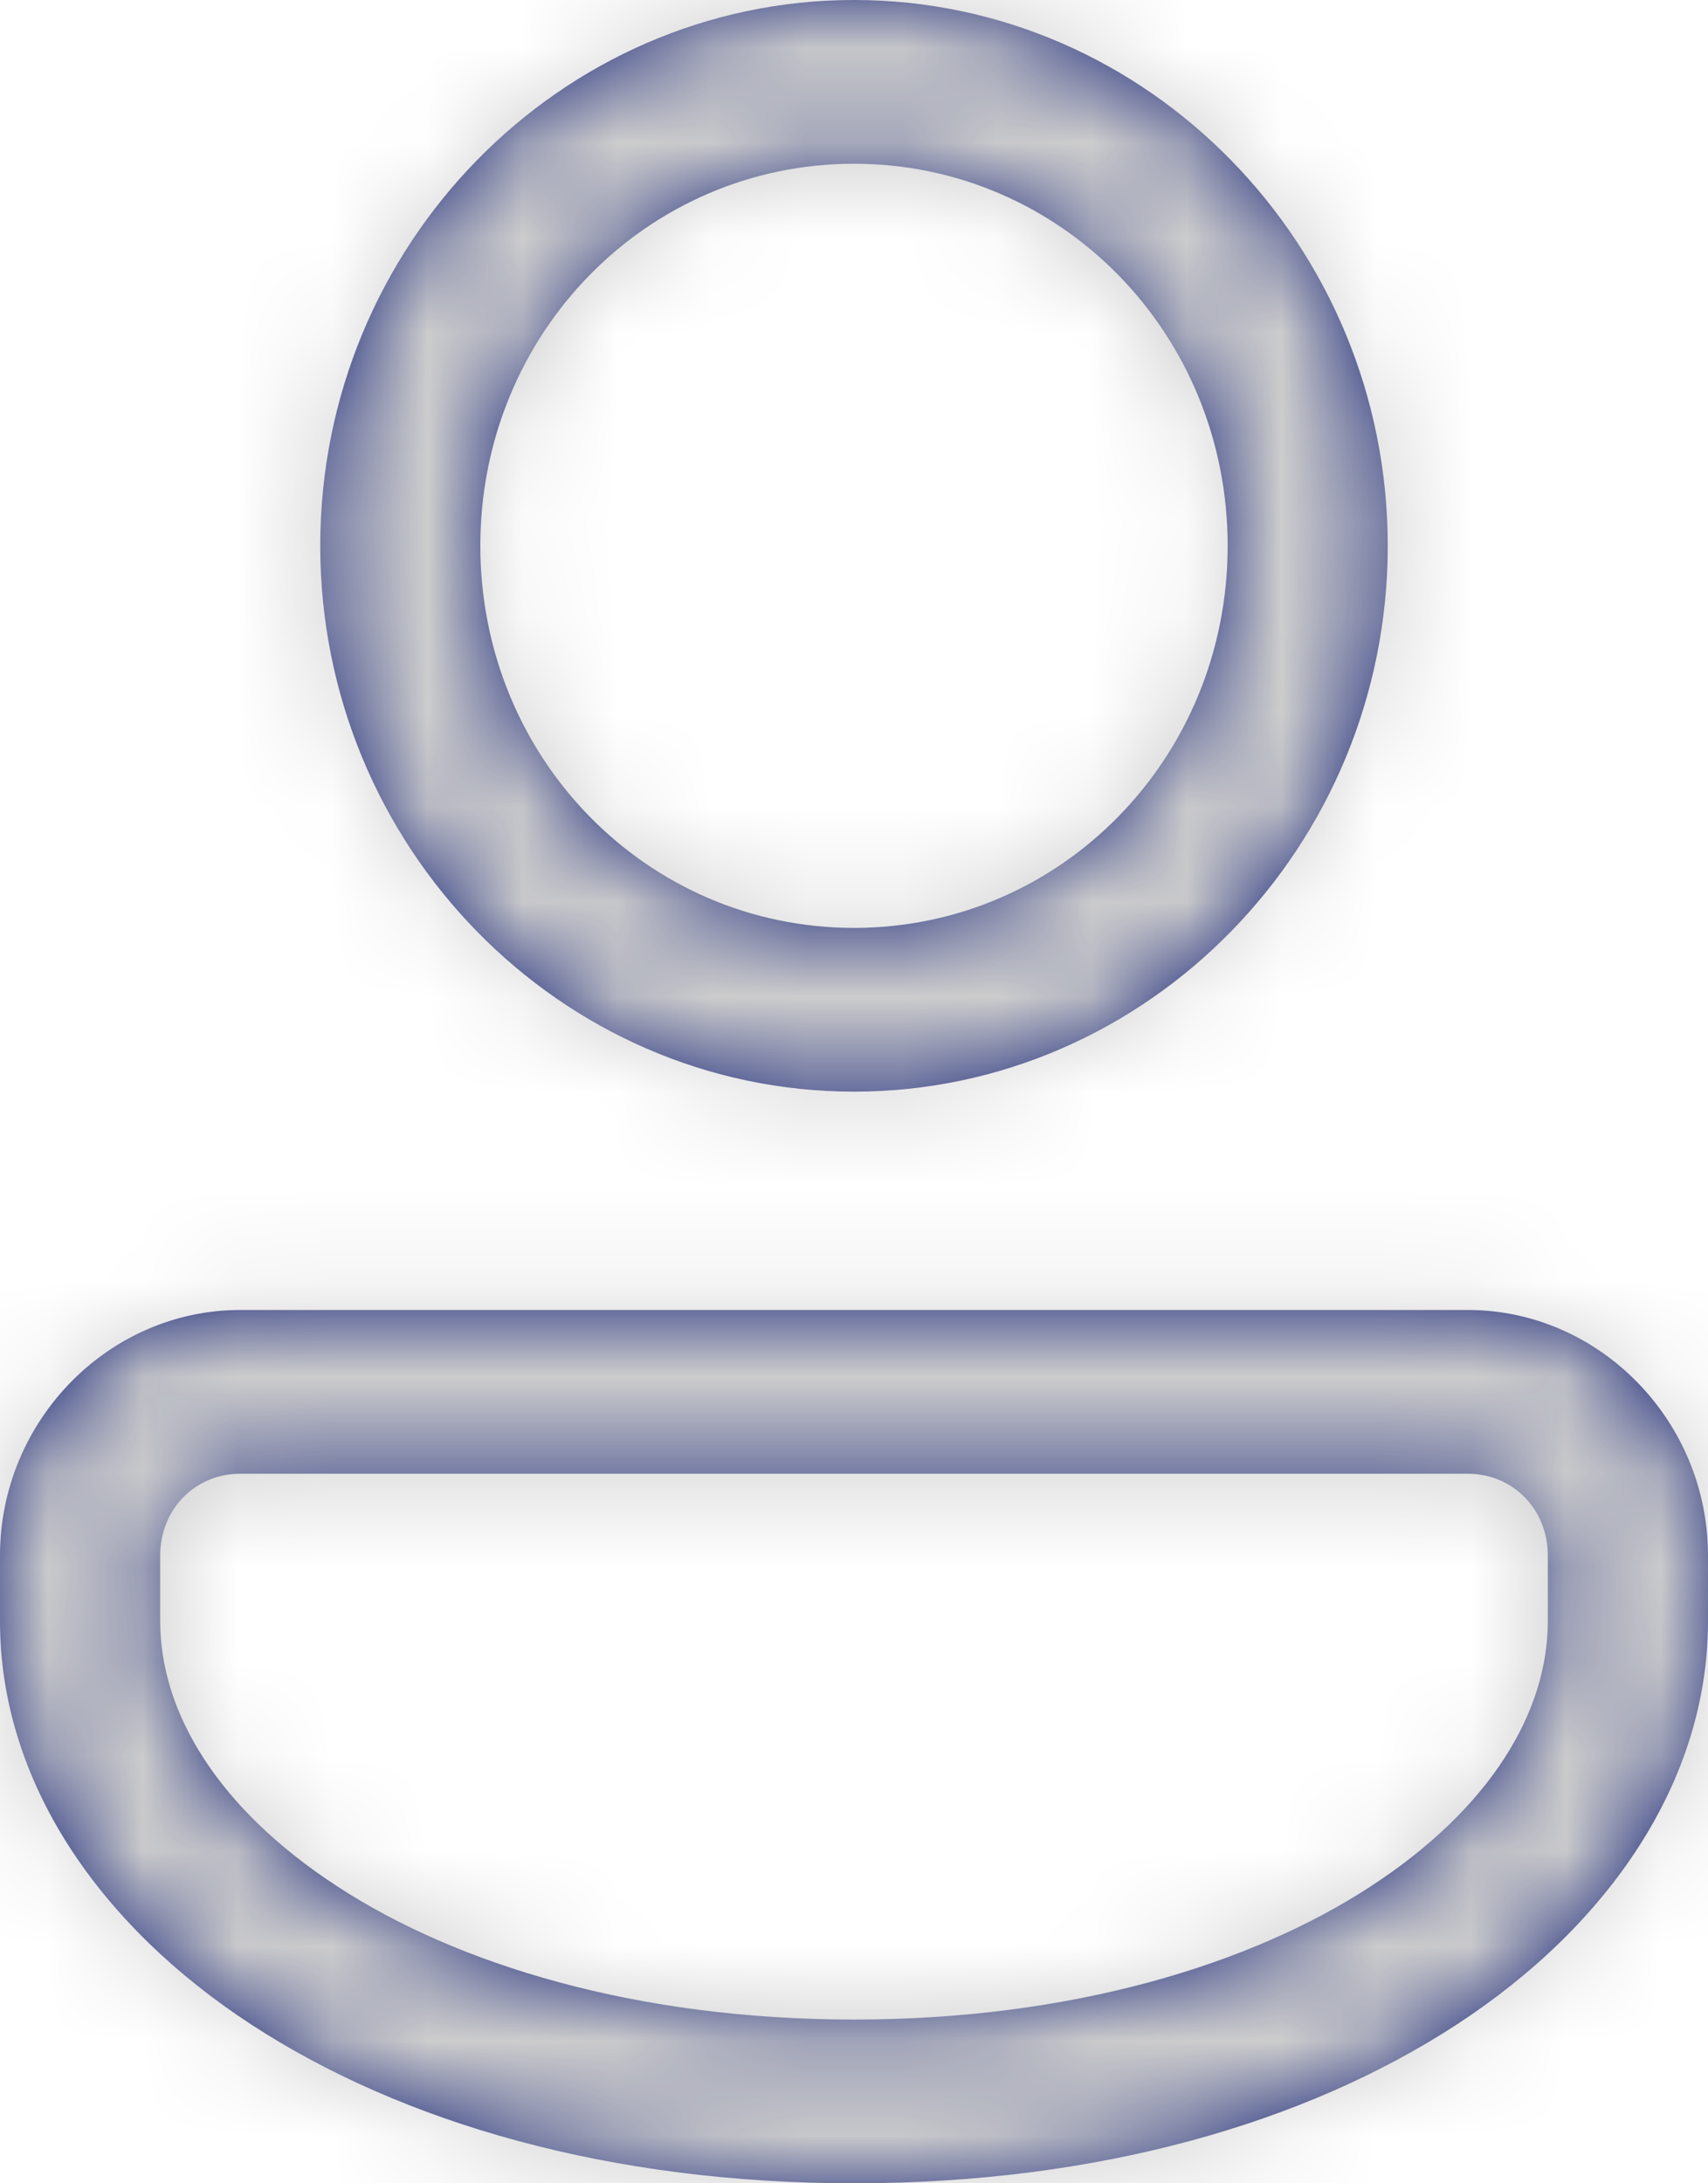 <svg width="18" height="23" viewBox="0 0 18 23" fill="none" xmlns="http://www.w3.org/2000/svg">
<mask id="path-1-inside-1_2265_490" fill="white">
<path d="M9 0C5.903 0 3.375 2.585 3.375 5.75C3.375 8.915 5.903 11.5 9 11.5C12.097 11.5 14.625 8.915 14.625 5.75C14.625 2.585 12.097 0 9 0ZM9 1.725C11.185 1.725 12.938 3.517 12.938 5.75C12.938 7.983 11.185 9.775 9 9.775C6.815 9.775 5.062 7.983 5.062 5.75C5.062 3.517 6.815 1.725 9 1.725ZM2.531 13.8C1.143 13.8 0 14.969 0 16.387V17.077C0 18.768 1.049 20.285 2.649 21.328C4.249 22.371 6.438 23 9 23C11.562 23 13.751 22.371 15.351 21.328C16.951 20.285 18 18.768 18 17.077V16.387C18 14.969 16.857 13.8 15.469 13.8H2.531ZM2.531 15.525H15.469C15.945 15.525 16.312 15.901 16.312 16.387V17.077C16.312 18.035 15.709 19.049 14.444 19.873C13.178 20.698 11.289 21.275 9 21.275C6.711 21.275 4.822 20.698 3.556 19.873C2.291 19.049 1.688 18.035 1.688 17.077V16.387C1.688 15.901 2.055 15.525 2.531 15.525Z"/>
</mask>
<path d="M9 0C5.903 0 3.375 2.585 3.375 5.75C3.375 8.915 5.903 11.5 9 11.5C12.097 11.5 14.625 8.915 14.625 5.75C14.625 2.585 12.097 0 9 0ZM9 1.725C11.185 1.725 12.938 3.517 12.938 5.75C12.938 7.983 11.185 9.775 9 9.775C6.815 9.775 5.062 7.983 5.062 5.75C5.062 3.517 6.815 1.725 9 1.725ZM2.531 13.8C1.143 13.8 0 14.969 0 16.387V17.077C0 18.768 1.049 20.285 2.649 21.328C4.249 22.371 6.438 23 9 23C11.562 23 13.751 22.371 15.351 21.328C16.951 20.285 18 18.768 18 17.077V16.387C18 14.969 16.857 13.8 15.469 13.8H2.531ZM2.531 15.525H15.469C15.945 15.525 16.312 15.901 16.312 16.387V17.077C16.312 18.035 15.709 19.049 14.444 19.873C13.178 20.698 11.289 21.275 9 21.275C6.711 21.275 4.822 20.698 3.556 19.873C2.291 19.049 1.688 18.035 1.688 17.077V16.387C1.688 15.901 2.055 15.525 2.531 15.525Z" fill="#1A2779"/>
<path d="M2.649 21.328L-0.082 25.516H-0.082L2.649 21.328ZM15.351 21.328L18.082 25.516L15.351 21.328ZM14.444 19.873L11.713 15.685L11.713 15.685L14.444 19.873ZM3.556 19.873L6.287 15.685L6.287 15.685L3.556 19.873ZM9 -5C3.039 -5 -1.625 -0.073 -1.625 5.75H8.375C8.375 5.52 8.463 5.325 8.6 5.184C8.736 5.046 8.876 5 9 5V-5ZM-1.625 5.75C-1.625 11.573 3.039 16.5 9 16.5V6.5C8.876 6.5 8.736 6.454 8.6 6.316C8.463 6.175 8.375 5.98 8.375 5.75H-1.625ZM9 16.5C14.961 16.5 19.625 11.573 19.625 5.75H9.625C9.625 5.98 9.537 6.175 9.4 6.316C9.264 6.454 9.124 6.5 9 6.5V16.5ZM19.625 5.75C19.625 -0.073 14.961 -5 9 -5V5C9.124 5 9.264 5.046 9.4 5.184C9.537 5.325 9.625 5.52 9.625 5.75H19.625ZM9 6.725C8.32 6.725 7.938 6.174 7.938 5.75H17.938C17.938 0.86 14.049 -3.275 9 -3.275V6.725ZM7.938 5.75C7.938 5.326 8.32 4.775 9 4.775V14.775C14.049 14.775 17.938 10.64 17.938 5.75H7.938ZM9 4.775C9.68 4.775 10.062 5.326 10.062 5.75H0.062C0.062 10.64 3.951 14.775 9 14.775V4.775ZM10.062 5.75C10.062 6.174 9.68 6.725 9 6.725V-3.275C3.951 -3.275 0.062 0.86 0.062 5.75H10.062ZM2.531 8.8C-1.721 8.8 -5 12.311 -5 16.387H5C5 17.626 4.008 18.8 2.531 18.8V8.8ZM-5 16.387V17.077H5V16.387H-5ZM-5 17.077C-5 20.977 -2.599 23.875 -0.082 25.516L5.379 17.139C5.075 16.941 4.956 16.782 4.934 16.747C4.925 16.734 4.943 16.758 4.963 16.822C4.984 16.889 5 16.977 5 17.077H-5ZM-0.082 25.516C2.473 27.182 5.654 28 9 28V18C7.221 18 6.024 17.56 5.379 17.139L-0.082 25.516ZM9 28C12.346 28 15.527 27.182 18.082 25.516L12.621 17.139C11.976 17.56 10.778 18 9 18V28ZM18.082 25.516C20.599 23.875 23 20.977 23 17.077H13C13 16.977 13.016 16.889 13.037 16.822C13.057 16.758 13.075 16.734 13.066 16.747C13.044 16.782 12.925 16.941 12.621 17.139L18.082 25.516ZM23 17.077V16.387H13V17.077H23ZM23 16.387C23 12.311 19.721 8.8 15.469 8.8V18.8C13.992 18.8 13 17.626 13 16.387H23ZM15.469 8.8H2.531V18.8H15.469V8.8ZM2.531 20.525H15.469V10.525H2.531V20.525ZM15.469 20.525C13.081 20.525 11.312 18.558 11.312 16.387H21.312C21.312 13.243 18.809 10.525 15.469 10.525V20.525ZM11.312 16.387V17.077H21.312V16.387H11.312ZM11.312 17.077C11.312 16.474 11.508 16.035 11.658 15.804C11.798 15.588 11.877 15.578 11.713 15.685L17.174 24.062C19.318 22.665 21.312 20.279 21.312 17.077H11.312ZM11.713 15.685C11.402 15.888 10.503 16.275 9 16.275V26.275C12.074 26.275 14.955 25.509 17.174 24.062L11.713 15.685ZM9 16.275C7.497 16.275 6.599 15.888 6.287 15.685L0.826 24.062C3.045 25.509 5.926 26.275 9 26.275V16.275ZM6.287 15.685C6.123 15.578 6.202 15.588 6.342 15.804C6.492 16.035 6.688 16.474 6.688 17.077H-3.312C-3.312 20.279 -1.318 22.665 0.826 24.062L6.287 15.685ZM6.688 17.077V16.387H-3.312V17.077H6.688ZM6.688 16.387C6.688 18.558 4.92 20.525 2.531 20.525V10.525C-0.809 10.525 -3.312 13.243 -3.312 16.387H6.688Z" fill="#CDCDCD" mask="url(#path-1-inside-1_2265_490)"/>
</svg>
